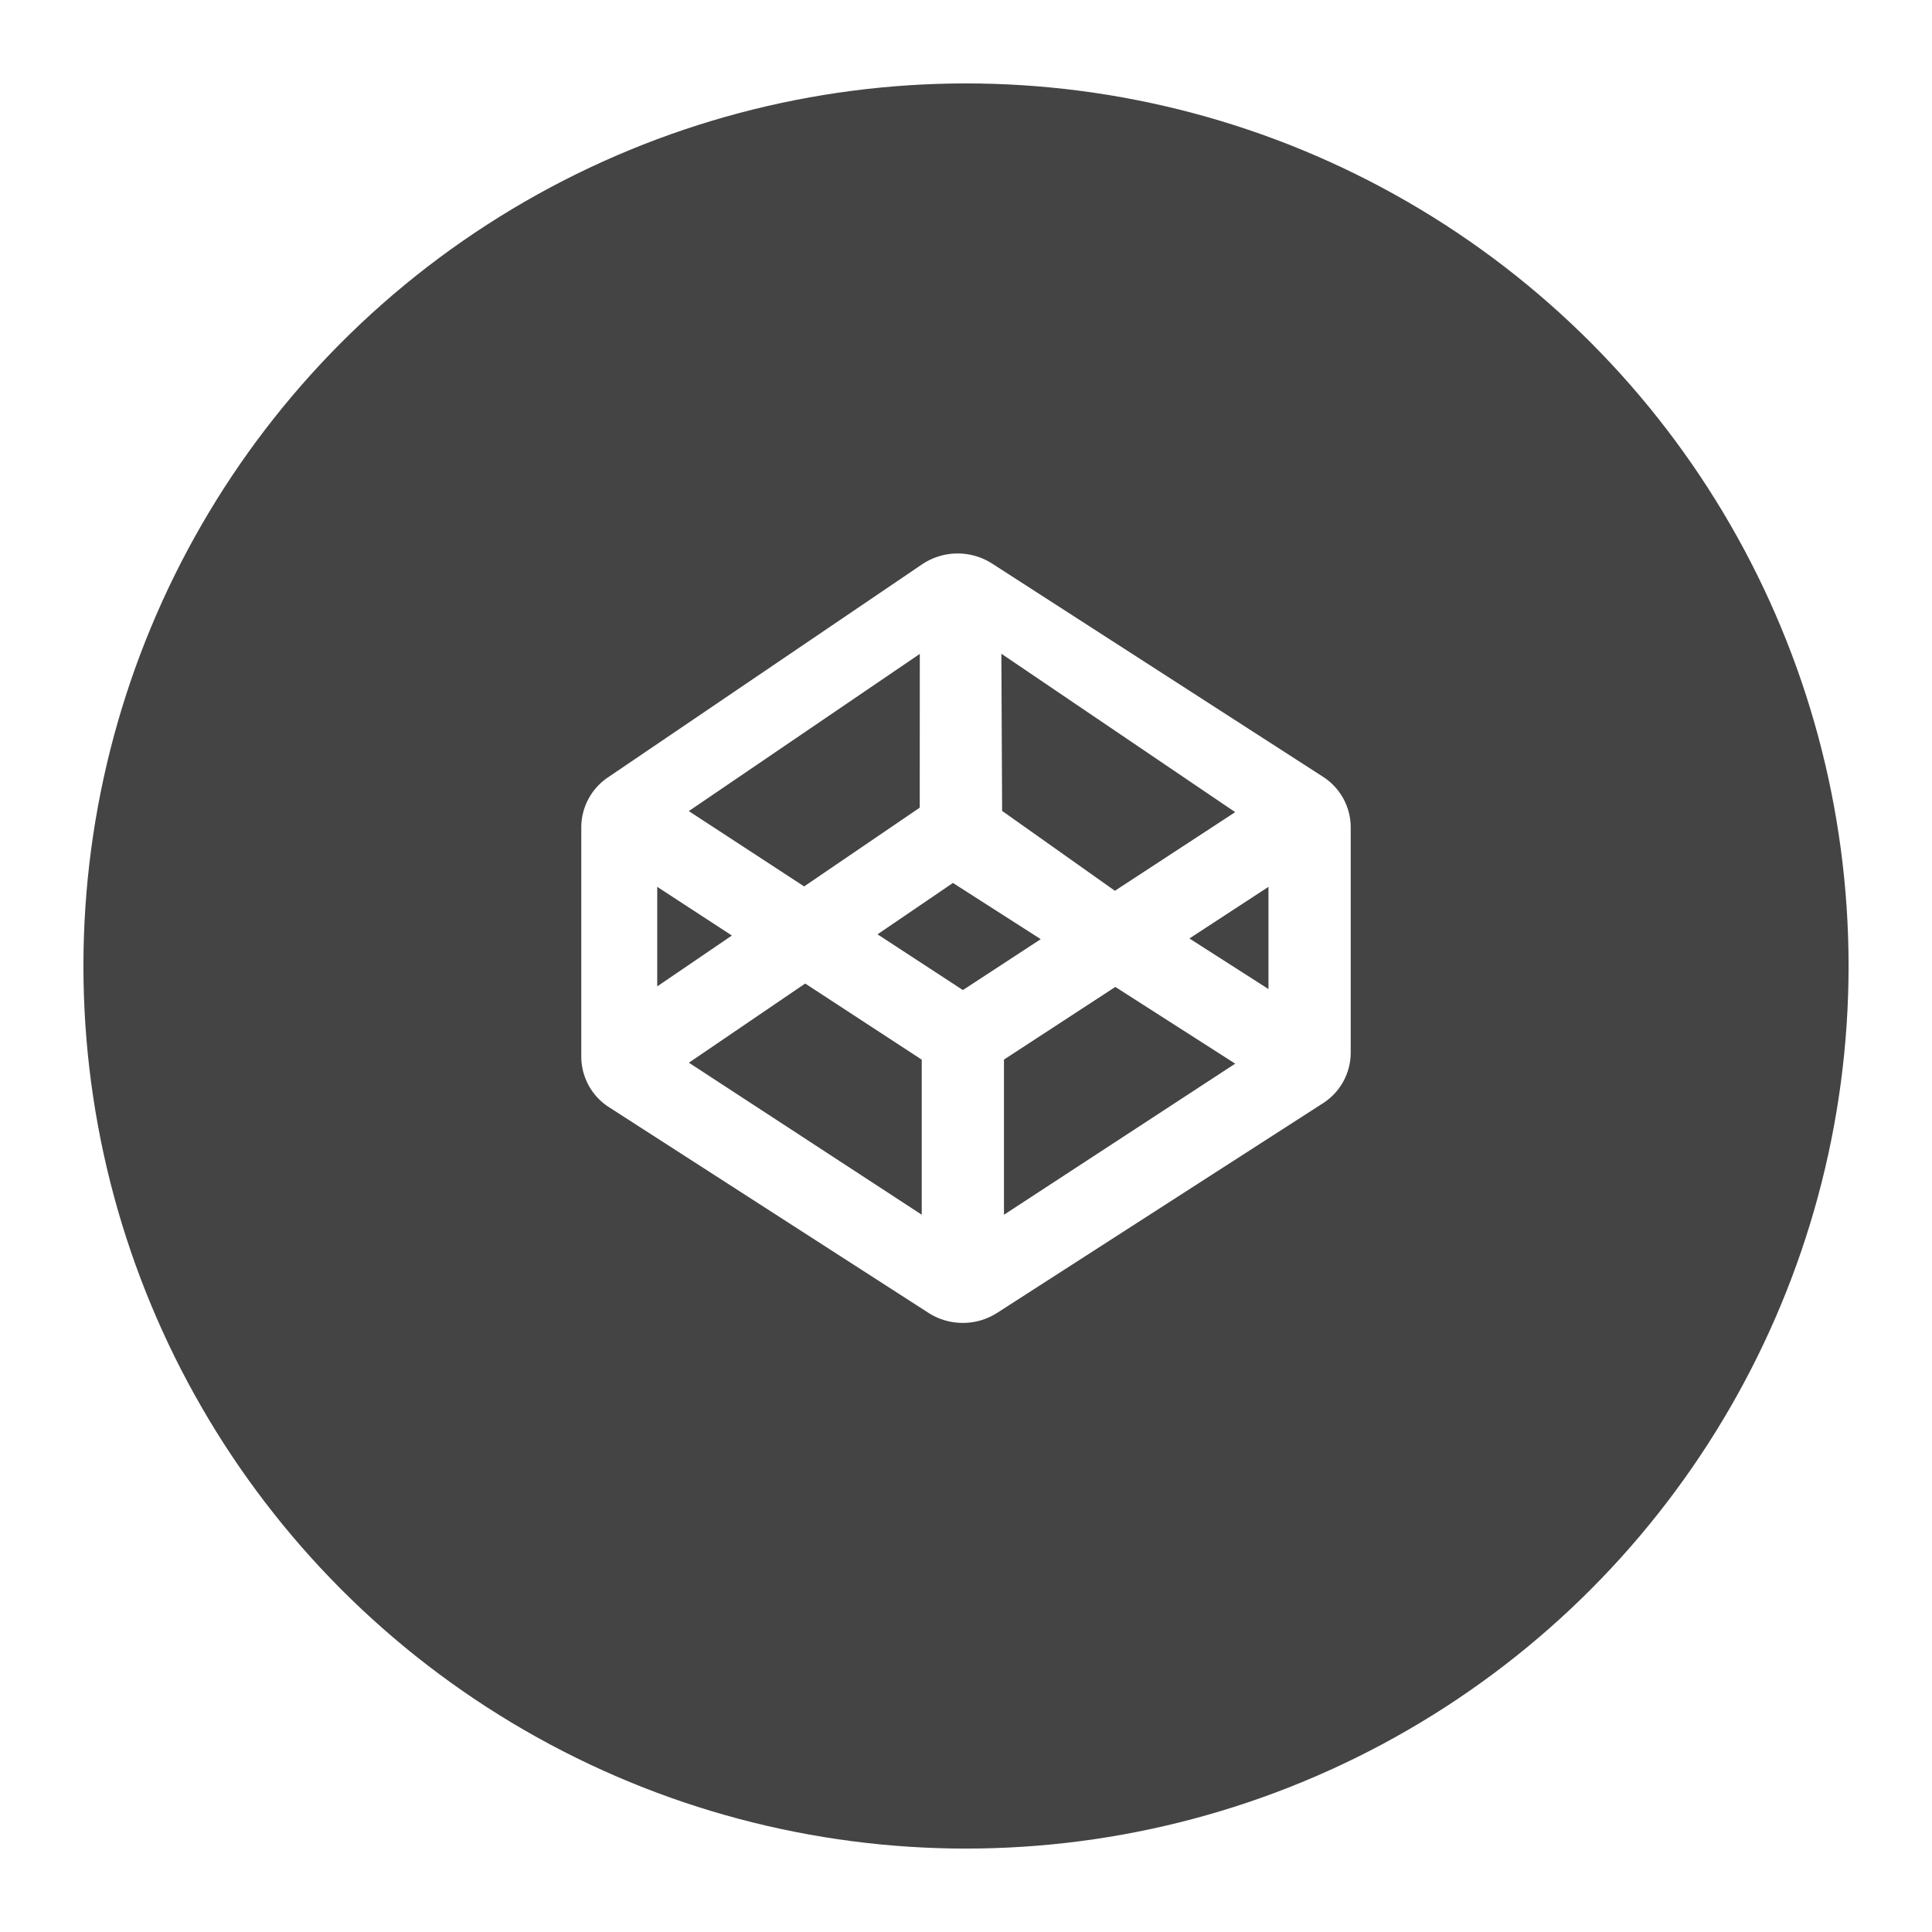 <svg xmlns="http://www.w3.org/2000/svg" xmlns:xlink="http://www.w3.org/1999/xlink" width="208.428" height="208.428" viewBox="0 0 208.428 208.428">
  <defs>
    <filter id="Oval" x="0" y="0" width="208.428" height="208.428" filterUnits="userSpaceOnUse">
      <feOffset dy="3" input="SourceAlpha"/>
      <feGaussianBlur stdDeviation="3" result="blur"/>
      <feFlood flood-opacity="0.161"/>
      <feComposite operator="in" in2="blur"/>
      <feComposite in="SourceGraphic"/>
    </filter>
  </defs>
  <g id="Codepen" transform="translate(9 6)">
    <g transform="matrix(1, 0, 0, 1, -9, -6)" filter="url(#Oval)">
      <circle id="Oval-2" data-name="Oval" cx="95.214" cy="95.214" r="95.214" transform="translate(9 6)" fill="#444"/>
    </g>
    <path id="Codepen-2" data-name="Codepen" d="M41.163,83.007A6.83,6.83,0,0,1,37.45,81.92L3.021,59.756A6.49,6.49,0,0,1,0,54.287V29.531a6.518,6.518,0,0,1,2.883-5.379L36.758,1.176a6.883,6.883,0,0,1,7.561-.088l35.67,22.983a6.5,6.5,0,0,1,3.019,5.467V53.861a6.494,6.494,0,0,1-3.021,5.467L44.874,81.92A6.827,6.827,0,0,1,41.163,83.007ZM57.614,46.762h0L45.6,54.6V71.34l24.948-16.3L57.614,46.762Zm-33.457-.367L11.61,54.936l25.119,16.4V54.608ZM40.091,35.547l-8.132,5.539L41.168,47.1l8.4-5.491-9.472-6.064h0Zm34.044.417-8.528,5.57,8.528,5.458Zm-65.942,0v10.74l8.053-5.487ZM45.32,10.817,45.4,27.771l12.168,8.618,12.979-8.484L45.32,10.817Zm-8.8.018L11.6,27.793l12.441,8.125,12.472-8.495Z" transform="translate(53.71 53.71)" fill="#fff"/>
  </g>
</svg>
